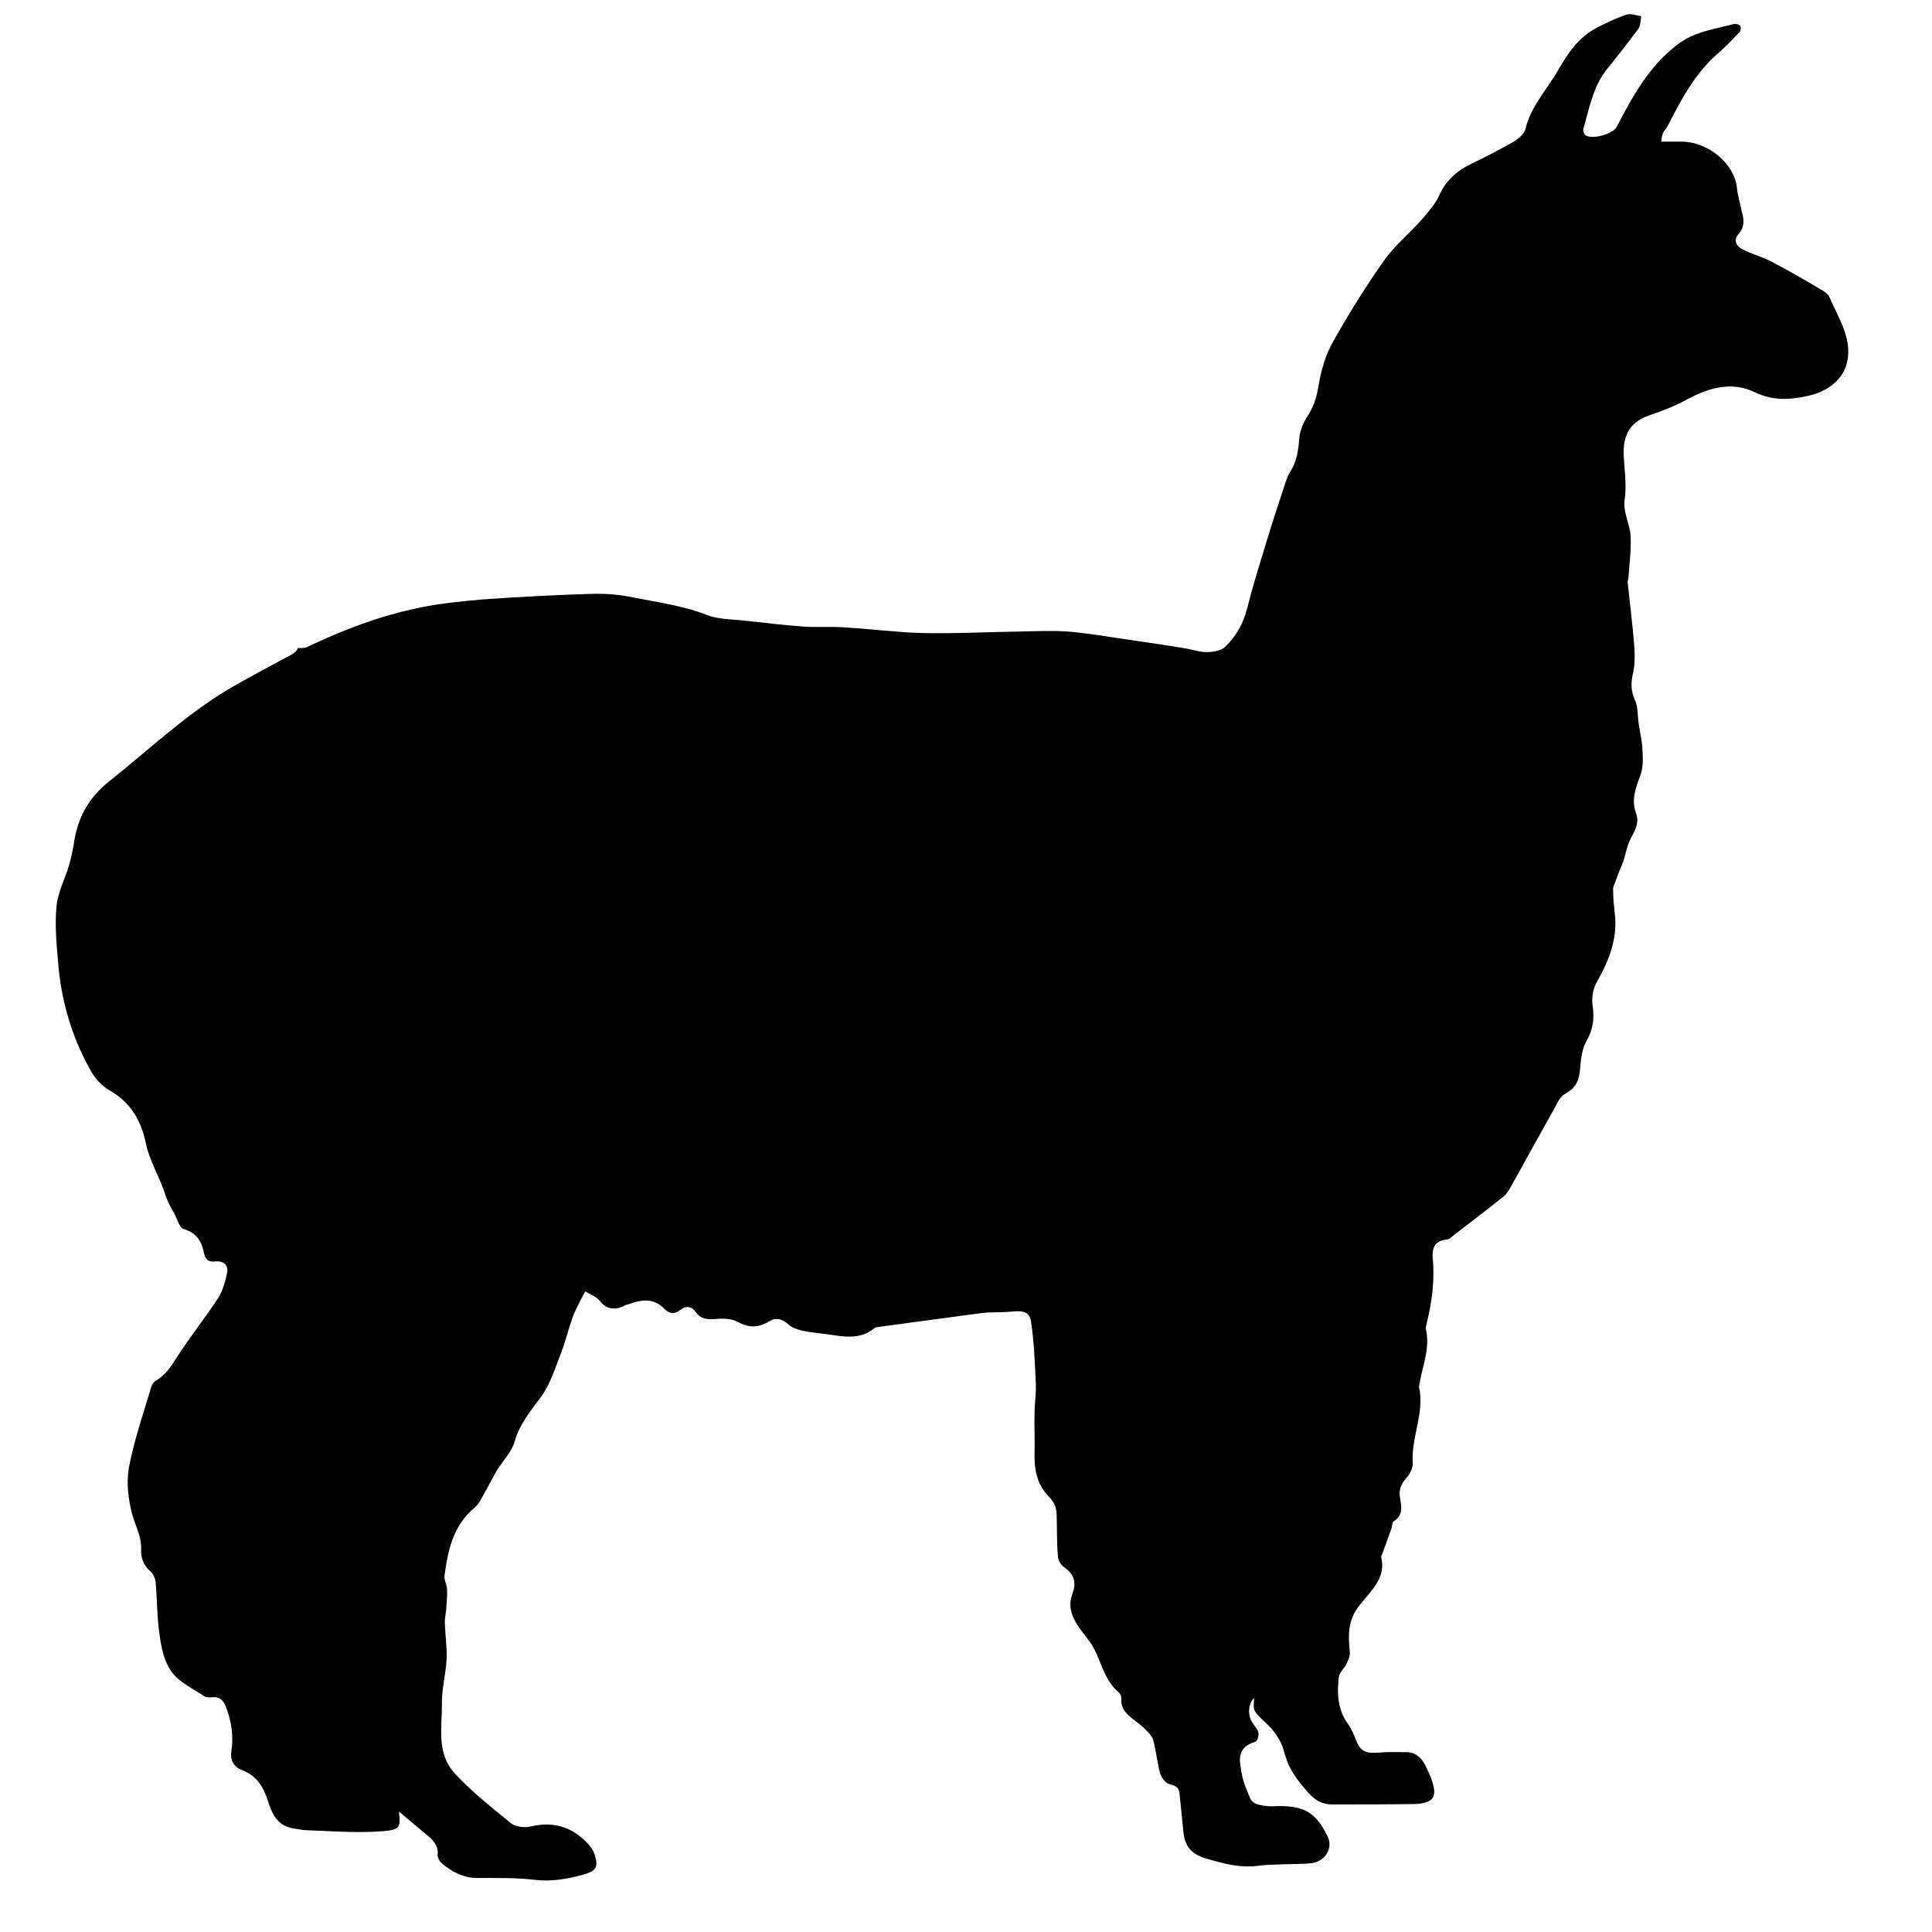 <?xml version="1.0" encoding="UTF-8"?>
<!DOCTYPE svg PUBLIC "-//W3C//DTD SVG 1.1//EN" "http://www.w3.org/Graphics/SVG/1.1/DTD/svg11.dtd">
<svg version="1.1" xmlns="http://www.w3.org/2000/svg" xmlns:xlink="http://www.w3.org/1999/xlink" x="0" y="0" width="300"
  height="300" viewBox="0, 0, 300, 300">
  <defs>
    <clipPath id="Clip_1">
      <path d="M8.662,2.201 L287,2.201 L287,292 L8.662,292 z" />
    </clipPath>
  </defs>
  <g id="Layer_1">
    <g clip-path="url(#Clip_1)" id="Isolation_Mode">
      <path
        d="M257.951,21.993 L261.188,21.993 C265.35,22.051 269.38,25.53 269.71,29.183 C269.842,30.459 270.239,31.735 270.503,33.01 C270.833,34.17 270.899,35.272 269.974,36.315 C269.116,37.301 269.578,38.229 270.635,38.751 C272.022,39.446 273.542,39.852 274.929,40.548 C277.704,41.998 280.412,43.563 283.054,45.129 C283.385,45.361 283.781,45.651 283.979,45.94 C285.499,49.477 287.943,52.956 286.622,56.899 C285.829,59.219 283.517,60.9 280.676,61.48 C277.902,62.118 275.193,62.234 272.485,60.9 C268.984,59.219 265.482,60.146 262.113,61.944 C260.198,62.987 258.216,63.799 256.102,64.495 C252.535,65.713 252.006,68.264 252.138,70.931 C252.27,73.193 252.601,75.338 252.27,77.657 C252.006,79.455 253.063,81.31 253.195,83.166 C253.327,85.369 252.997,87.572 252.865,89.776 C252.865,89.95 252.733,90.182 252.733,90.356 C253.063,93.487 253.459,96.618 253.724,99.749 C253.856,101.314 253.922,102.88 253.591,104.445 C253.261,105.895 253.195,107.229 253.856,108.678 C254.384,109.78 254.252,111.113 254.45,112.331 C254.648,113.723 254.979,115.056 255.045,116.448 C255.111,117.782 255.177,119.173 254.715,120.391 C253.988,122.362 253.261,124.276 254.054,126.305 C254.781,128.276 253.195,129.726 252.733,131.408 C252.468,132.161 252.336,132.973 252.072,133.727 C251.676,134.771 251.213,135.756 250.883,136.8 C250.685,137.264 250.421,137.786 250.487,138.308 C250.487,139.525 250.619,140.743 250.751,141.902 C251.213,145.729 249.826,149.208 247.91,152.571 C247.316,153.673 247.118,155.065 247.316,156.282 C247.58,158.196 247.382,159.819 246.391,161.559 C245.598,162.95 245.466,164.632 245.334,166.197 C245.202,167.705 244.673,168.923 243.22,169.734 C242.758,169.966 242.361,170.372 242.097,170.778 C239.587,175.301 237.076,179.823 234.566,184.346 C234.236,184.926 233.839,185.564 233.245,185.97 C230.735,187.999 228.158,189.913 225.648,191.884 C225.384,192.116 225.053,192.406 224.723,192.464 C222.543,192.638 222.345,194.145 222.477,195.421 C222.807,198.842 222.345,202.147 221.552,205.452 C221.486,205.8 221.354,206.148 221.42,206.438 C222.081,209.337 220.892,212.062 220.429,214.845 C220.429,215.019 220.297,215.251 220.363,215.425 C221.222,219.426 219.108,223.195 219.372,227.138 C219.438,227.949 218.91,228.935 218.315,229.573 C217.522,230.501 217.192,231.37 217.39,232.53 C217.589,233.864 217.985,235.255 216.399,236.241 C216.135,236.415 216.201,236.937 216.069,237.343 C215.607,238.676 215.078,240.01 214.616,241.344 C214.55,241.517 214.418,241.749 214.484,241.865 C215.276,245.054 212.766,247.142 211.049,249.345 C209.265,251.607 209.331,253.984 209.595,256.477 C209.661,257.115 209.397,257.753 209.067,258.391 C208.736,259.086 207.944,259.724 207.878,260.478 C207.613,262.971 207.679,265.465 209.331,267.726 C209.859,268.422 210.19,269.291 210.52,270.103 C211.247,271.959 211.973,272.307 214.219,272.133 C215.541,272.017 216.928,272.075 218.315,272.075 C219.835,272.075 220.693,272.944 221.288,274.046 C221.684,274.858 222.081,275.67 222.345,276.481 C223.27,279.207 222.477,280.076 219.306,280.134 C215.144,280.192 210.982,280.192 206.821,280.192 C204.442,280.192 203.319,278.569 202.13,277.177 C201.338,276.249 200.677,275.206 200.149,274.162 C199.62,273.06 199.422,271.843 198.959,270.741 C198.563,269.929 198.035,269.117 197.44,268.422 C196.647,267.494 195.59,266.798 194.93,265.812 C194.533,265.233 194.732,264.363 194.732,263.667 C193.873,264.479 193.675,266.16 194.401,267.378 C194.732,267.958 195.26,268.422 195.392,269.001 C195.524,269.465 195.26,270.335 194.93,270.451 C191.891,271.379 192.486,273.466 192.816,275.38 C193.014,276.713 193.609,277.989 194.137,279.264 C194.269,279.612 194.732,280.018 195.128,280.134 C195.855,280.366 196.713,280.482 197.506,280.482 C202.329,280.25 204.244,281.236 206.16,285.179 C207.085,287.092 205.632,289.238 203.319,289.354 C200.677,289.527 198.035,289.412 195.458,289.701 C192.486,290.107 189.843,289.354 187.135,288.542 C184.822,287.846 183.964,286.454 183.766,284.541 C183.567,282.57 183.369,280.598 183.171,278.627 C183.105,277.757 182.775,277.293 181.652,277.061 C180.991,276.945 180.33,276.017 180.132,275.322 C179.67,273.64 179.538,271.901 179.075,270.219 C178.877,269.465 178.084,268.77 177.49,268.19 C176.036,266.856 173.923,265.986 174.121,263.725 C174.121,263.435 173.989,263.029 173.79,262.855 C171.544,261 171.082,258.333 169.893,256.013 C169.496,255.259 168.902,254.506 168.373,253.81 C166.855,251.896 165.599,249.925 166.524,247.49 C167.118,245.866 166.92,244.533 165.269,243.373 C164.74,243.025 164.278,242.271 164.278,241.633 C164.079,239.546 164.146,237.401 164.079,235.313 C164.079,234.154 163.749,233.284 162.824,232.356 C160.975,230.443 160.579,228.065 160.644,225.572 C160.71,223.485 160.579,221.455 160.644,219.368 C160.644,217.918 160.909,216.411 160.843,214.961 C160.71,211.772 160.579,208.525 160.116,205.336 C159.918,203.712 158.927,203.481 157.143,203.655 C155.558,203.828 153.973,203.712 152.453,203.886 C147.102,204.582 141.817,205.336 136.532,206.032 C136.268,206.09 135.938,206.09 135.74,206.264 C133.427,208.177 130.719,207.481 128.077,207.133 C126.888,206.96 125.698,206.902 124.509,206.612 C123.783,206.438 122.924,206.148 122.395,205.626 C121.404,204.756 120.48,204.524 119.357,205.22 C117.705,206.206 116.252,206.206 114.468,205.22 C113.609,204.756 112.288,204.698 111.165,204.814 C109.844,204.93 108.787,204.814 108.06,203.77 C107.4,202.843 106.541,202.669 105.616,203.423 C104.757,204.118 103.898,204.002 103.172,203.249 C101.586,201.567 99.737,201.741 97.689,202.495 C97.491,202.553 97.226,202.611 97.094,202.669 C95.509,203.539 94.187,203.365 93.064,201.915 C92.602,201.335 91.611,200.987 90.884,200.523 C90.488,201.219 90.092,201.973 89.761,202.669 C89.365,203.423 89.035,204.176 88.771,204.988 C88.176,206.67 87.78,208.409 87.119,210.091 C86.194,212.41 85.468,214.961 83.948,216.991 C82.297,219.194 80.645,221.223 79.918,223.833 C79.456,225.456 78.069,226.848 77.144,228.355 C76.417,229.573 75.823,230.849 75.096,232.066 C74.7,232.762 74.369,233.516 73.775,234.038 C70.274,236.937 69.547,240.822 69.018,244.707 C68.952,245.344 69.349,246.04 69.415,246.678 C69.481,247.78 69.349,248.823 69.283,249.925 C69.217,250.679 69.018,251.433 69.085,252.186 C69.151,254.042 69.415,255.839 69.349,257.695 C69.217,260.014 68.556,262.333 68.622,264.711 C68.622,268.364 67.763,272.307 70.67,275.438 C73.246,278.221 76.351,280.656 79.39,283.149 C80.051,283.671 81.504,283.845 82.429,283.613 C85.864,282.801 88.638,283.671 90.884,285.875 C91.545,286.512 92.206,287.324 92.404,288.194 C92.932,290.049 92.47,290.571 90.356,291.151 C87.978,291.788 85.666,292.195 83.089,291.905 C80.183,291.557 77.144,291.615 74.171,291.615 C71.925,291.615 70.141,290.629 68.622,289.354 C68.226,289.006 67.895,288.368 67.961,287.962 C68.094,286.512 67.169,285.643 66.112,284.773 C64.592,283.555 63.139,282.28 61.95,281.294 C62.214,284.019 62.214,284.193 58.251,284.425 C54.683,284.599 51.05,284.309 47.483,284.193 C46.954,284.193 46.36,284.019 45.831,283.961 C42.792,283.555 42.198,281.41 41.471,279.264 C40.811,277.351 39.82,275.728 37.574,274.858 C36.252,274.336 35.724,273.292 35.922,271.959 C36.318,269.523 35.922,267.145 34.997,264.826 C34.601,263.956 34.072,263.435 32.949,263.551 C32.553,263.609 31.959,263.551 31.694,263.377 C29.977,262.217 27.863,261.232 26.74,259.724 C25.551,258.158 25.088,256.071 24.824,254.158 C24.362,251.375 24.428,248.475 24.163,245.634 C24.097,245.112 23.833,244.475 23.437,244.069 C22.248,243.082 21.851,241.865 21.917,240.532 C21.983,238.676 21.125,237.111 20.596,235.371 C19.935,232.994 19.605,230.385 20.002,227.949 C20.794,223.717 22.248,219.542 23.503,215.309 C23.635,214.903 23.899,214.555 24.295,214.323 C25.881,213.396 26.674,211.946 27.599,210.555 C29.58,207.481 31.892,204.582 33.874,201.567 C34.601,200.407 34.997,198.958 35.262,197.624 C35.46,196.581 34.865,195.711 33.346,195.885 C32.355,196.001 31.892,195.537 31.694,194.667 C31.364,192.986 30.703,191.478 28.523,190.84 C27.797,190.608 27.532,189.217 27.07,188.463 C26.475,187.419 25.947,186.434 25.617,185.332 C24.758,182.723 23.172,180.171 22.644,177.504 C21.917,174.083 20.398,171.242 16.963,169.271 C15.708,168.575 14.651,167.299 13.99,166.081 C11.083,160.863 9.498,155.297 9.036,149.556 C8.771,146.657 8.507,143.7 8.771,140.743 C8.969,138.655 10.026,136.568 10.687,134.481 C11.017,133.321 11.282,132.161 11.48,130.944 C12.008,127.117 13.66,123.928 17.029,121.261 C23.04,116.506 28.589,111.171 35.328,107.113 C38.565,105.199 41.934,103.46 45.237,101.662 C45.699,101.43 46.095,101.082 46.294,100.561 L46.294,100.503 L46.294,100.619 C46.756,100.619 47.218,100.677 47.615,100.503 C53.098,97.893 58.779,95.69 64.857,94.414 C68.16,93.719 71.529,93.371 74.964,93.081 C80.579,92.675 86.26,92.385 91.875,92.211 C94.055,92.153 96.301,92.327 98.415,92.791 C102.247,93.545 106.144,94.066 109.844,95.516 C111.627,96.212 113.807,96.154 115.789,96.386 C118.828,96.734 121.867,97.082 124.972,97.313 C127.02,97.429 129.133,97.256 131.247,97.429 C135.211,97.661 139.241,98.183 143.204,98.299 C148.225,98.415 153.312,98.125 158.332,98.067 C160.843,98.009 163.419,97.893 165.863,98.067 C168.638,98.299 171.412,98.763 174.121,99.169 C177.292,99.633 180.529,100.097 183.699,100.619 C184.955,100.792 186.144,101.256 187.399,101.256 C188.324,101.256 189.579,101.024 190.173,100.503 C191.891,98.879 193.014,96.908 193.609,94.646 C194.533,90.993 195.656,87.34 196.779,83.745 C197.572,81.078 198.497,78.353 199.356,75.686 C199.62,74.874 199.884,74.004 200.347,73.25 C201.338,71.685 201.602,70.003 201.734,68.264 C201.8,66.93 202.395,65.539 203.187,64.379 C204.112,62.872 204.509,61.422 204.773,59.74 C205.169,57.421 205.83,55.102 207.019,53.014 C209.463,48.666 212.105,44.433 215.012,40.316 C216.598,38.113 218.844,36.257 220.693,34.17 C221.816,32.894 222.939,31.619 223.6,30.111 C224.525,28.024 226.375,26.4 228.621,25.356 C230.801,24.313 232.915,23.211 234.962,22.051 C235.755,21.588 236.68,20.776 236.878,20.022 C237.671,16.543 240.247,13.876 241.965,10.861 C243.418,8.367 245.004,5.874 247.844,4.367 C249.364,3.555 250.883,2.859 252.535,2.279 C253.195,2.047 254.054,2.395 254.847,2.511 C254.715,3.149 254.781,3.961 254.384,4.483 C252.865,6.57 251.213,8.657 249.562,10.687 C247.316,13.528 246.787,16.833 245.862,20.022 C245.797,20.312 245.928,20.718 246.127,20.95 C247.118,21.761 250.421,20.834 251.015,19.732 C253.46,15.093 255.904,10.455 260.396,6.976 C262.973,4.946 266.143,4.541 269.248,3.729 C269.579,3.671 270.173,3.845 270.239,4.019 C270.371,4.309 270.305,4.83 270.041,5.062 C269.05,6.106 268.059,7.15 267.002,8.077 C263.104,11.383 260.991,15.615 258.81,19.848 C258.018,20.66 258.084,21.24 257.951,21.993"
        fill="#000000" />
    </g>
  </g>
</svg>